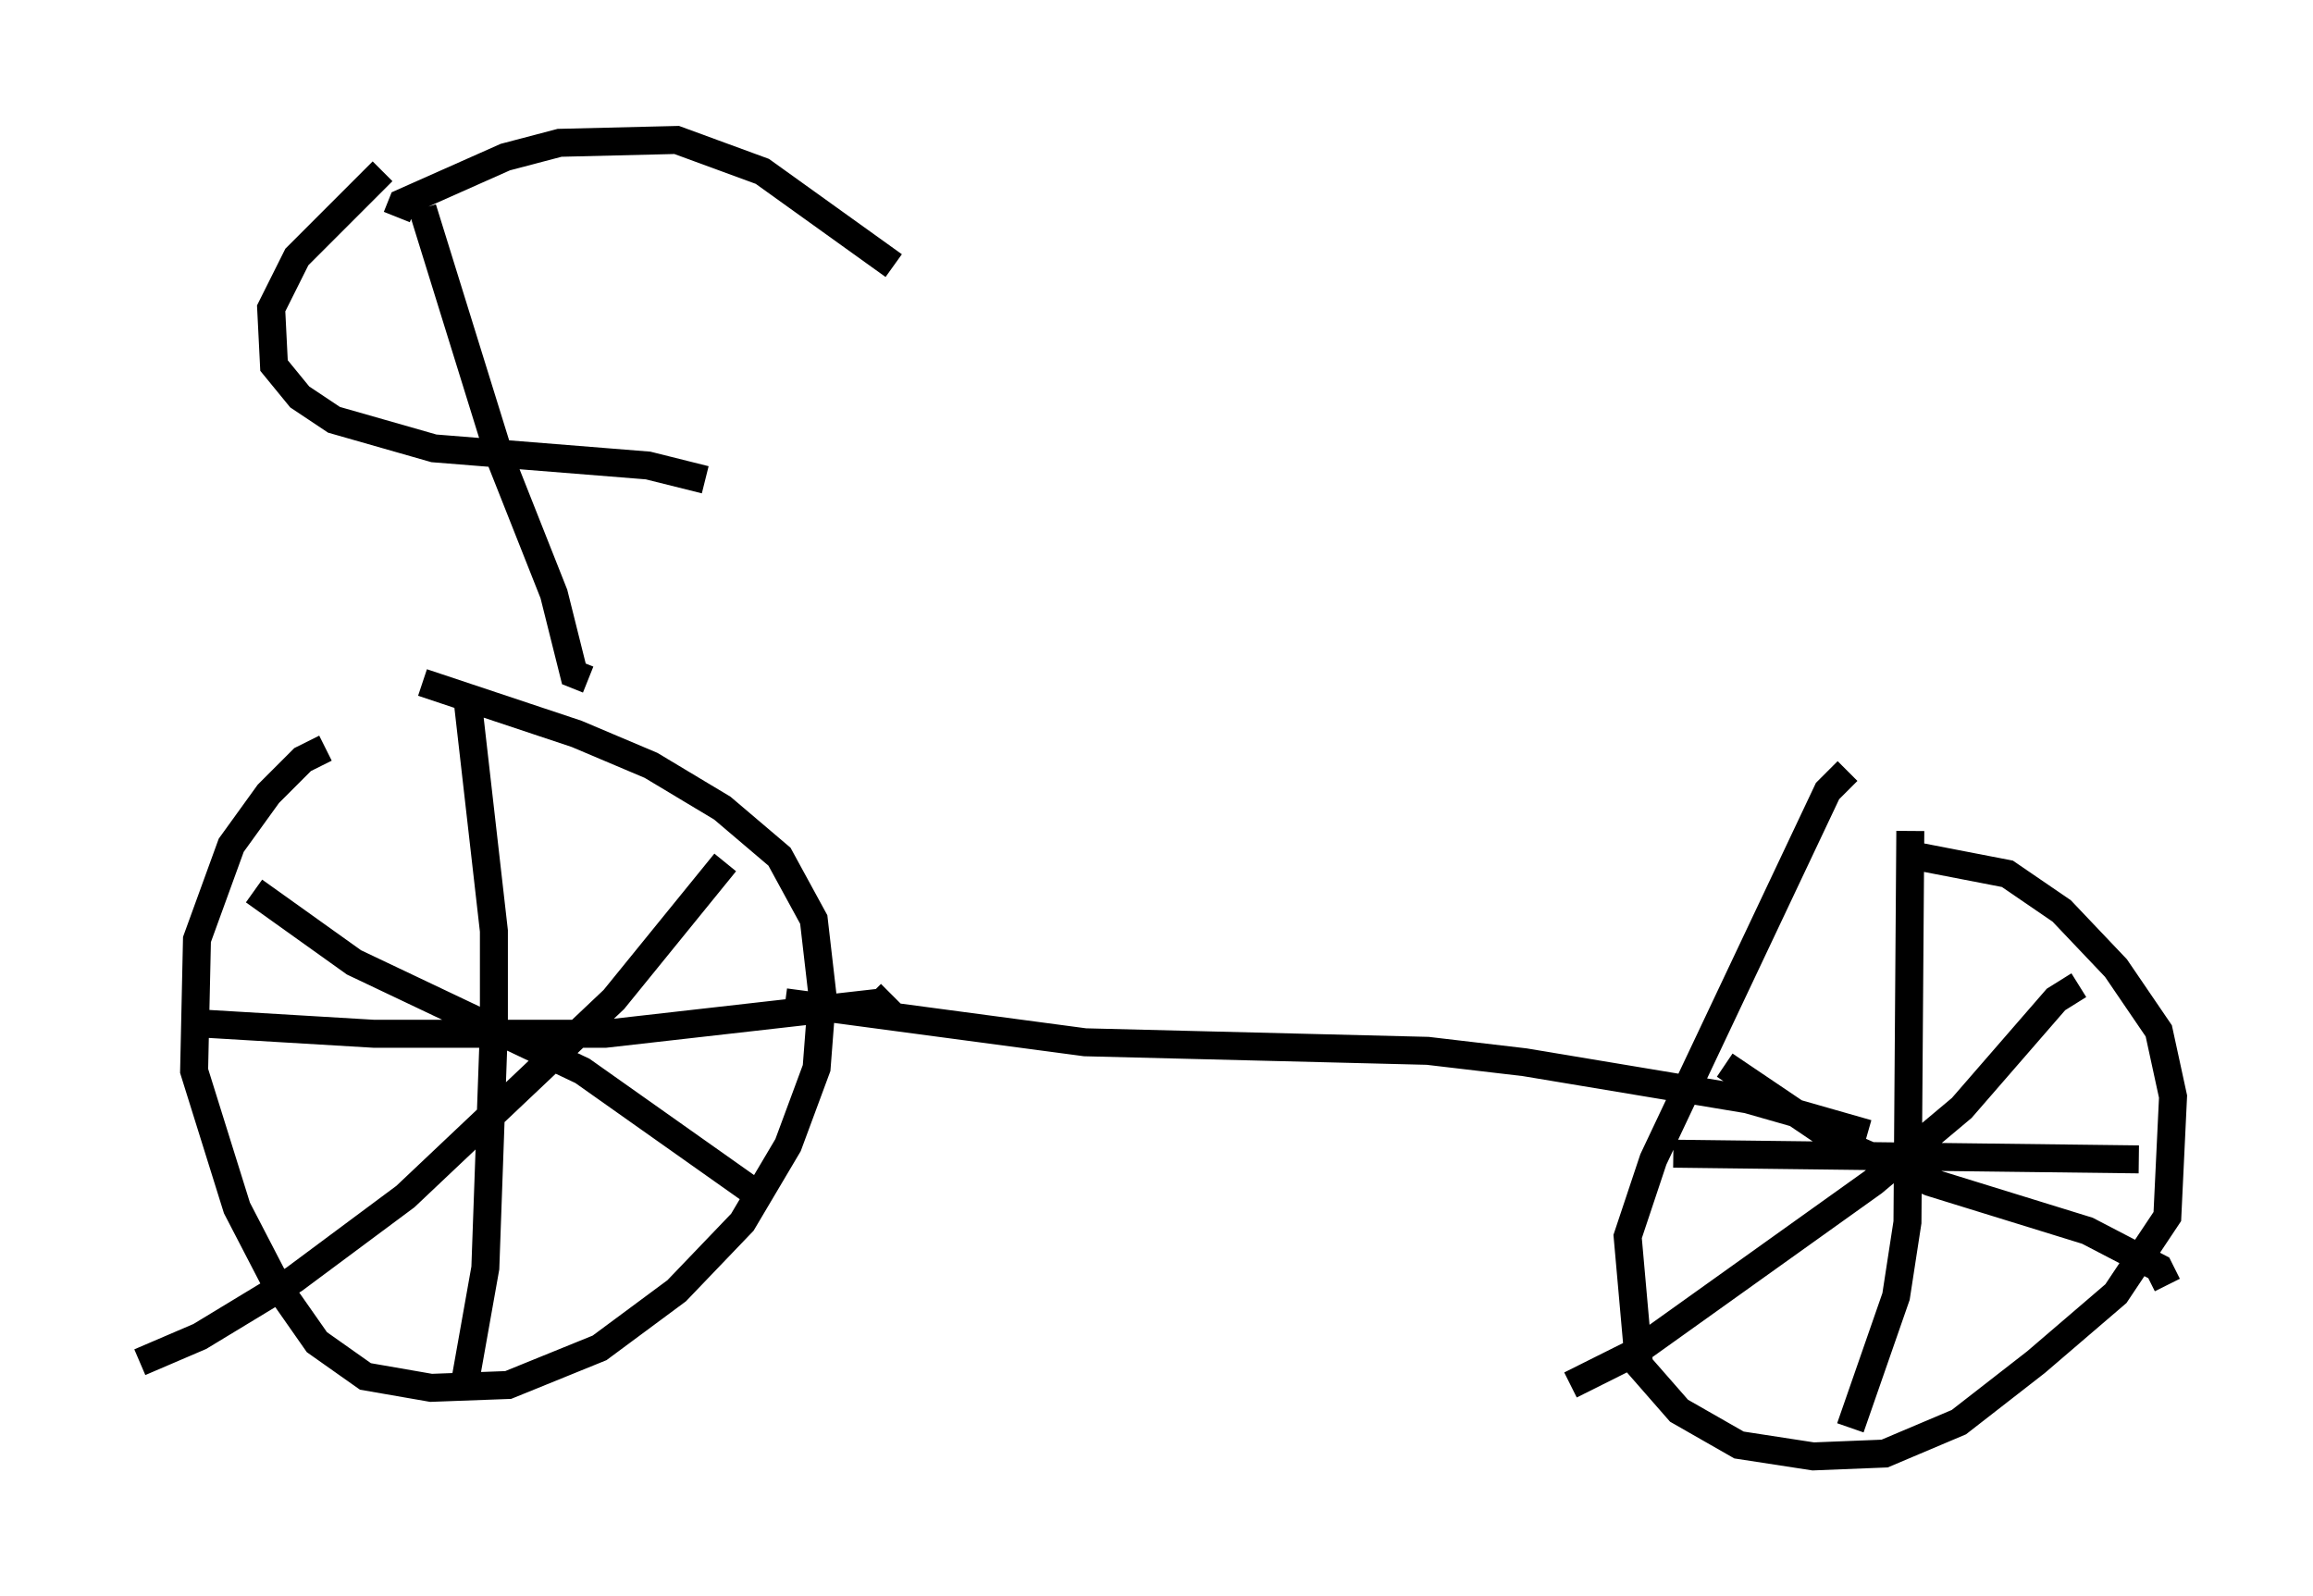 <?xml version="1.0" encoding="utf-8" ?>
<svg baseProfile="full" height="57.061" version="1.1" width="82.684" xmlns="http://www.w3.org/2000/svg" xmlns:ev="http://www.w3.org/2001/xml-events" xmlns:xlink="http://www.w3.org/1999/xlink"><defs /><rect fill="white" height="57.061" width="82.684" x="0" y="0" /><path d="M12.248, 26.948 m-0.613, -0.204 l-0.817, 0.408 -1.225, 1.225 l-1.327, 1.838 -1.225, 3.369 l-0.102, 4.696 1.531, 4.9 l1.429, 2.756 1.429, 2.042 l1.735, 1.225 2.348, 0.408 l2.756, -0.102 3.267, -1.327 l2.756, -2.042 2.348, -2.45 l1.633, -2.756 1.021, -2.756 l0.204, -2.654 -0.306, -2.654 l-1.225, -2.246 -2.042, -1.735 l-2.552, -1.531 -2.654, -1.123 l-5.513, -1.838 m1.633, 0.817 l0.919, 8.065 0.0, 3.471 l-0.306, 8.575 -0.817, 4.594 m-10.004, -13.373 l6.84, 0.408 8.269, 0.0 l9.902, -1.123 0.306, -0.306 m-5.921, -4.696 l-3.981, 4.9 -7.452, 7.044 l-3.981, 2.96 -3.369, 2.042 l-2.144, 0.919 m4.083, -16.844 l3.573, 2.552 8.167, 3.879 l5.921, 4.185 m39.303, -14.904 l-0.715, 0.715 -6.227, 13.169 l-0.919, 2.756 0.408, 4.594 l1.429, 1.633 2.144, 1.225 l2.654, 0.408 2.552, -0.102 l2.654, -1.123 2.756, -2.144 l2.858, -2.45 1.838, -2.756 l0.204, -4.288 -0.51, -2.348 l-1.531, -2.246 -1.94, -2.042 l-1.94, -1.327 -3.165, -0.613 m-0.306, -0.919 l-0.102, 13.986 -0.408, 2.654 l-1.633, 4.696 m-6.329, -9.8 l16.64, 0.204 m-2.144, -6.227 l-0.817, 0.51 -3.369, 3.879 l-3.165, 2.654 -8.575, 6.125 l-2.246, 1.123 m5.513, -11.433 l4.083, 2.756 3.267, 1.429 l5.615, 1.735 2.552, 1.327 l0.306, 0.613 m-49.409, -10.106 l10.719, 1.429 12.25, 0.306 l3.471, 0.408 7.963, 1.327 l4.288, 1.225 m-45.734, -16.231 l-0.51, -0.204 -0.715, -2.858 l-1.94, -4.9 -2.756, -8.881 m-1.429, -1.327 l-3.063, 3.063 -0.919, 1.838 l0.102, 2.042 0.919, 1.123 l1.225, 0.817 3.573, 1.021 l7.656, 0.613 2.042, 0.51 m-11.025, -9.392 l0.204, -0.51 3.675, -1.633 l1.94, -0.51 4.185, -0.102 l3.063, 1.123 4.696, 3.369 " fill="none" stroke="black" stroke-width="1" /></svg>